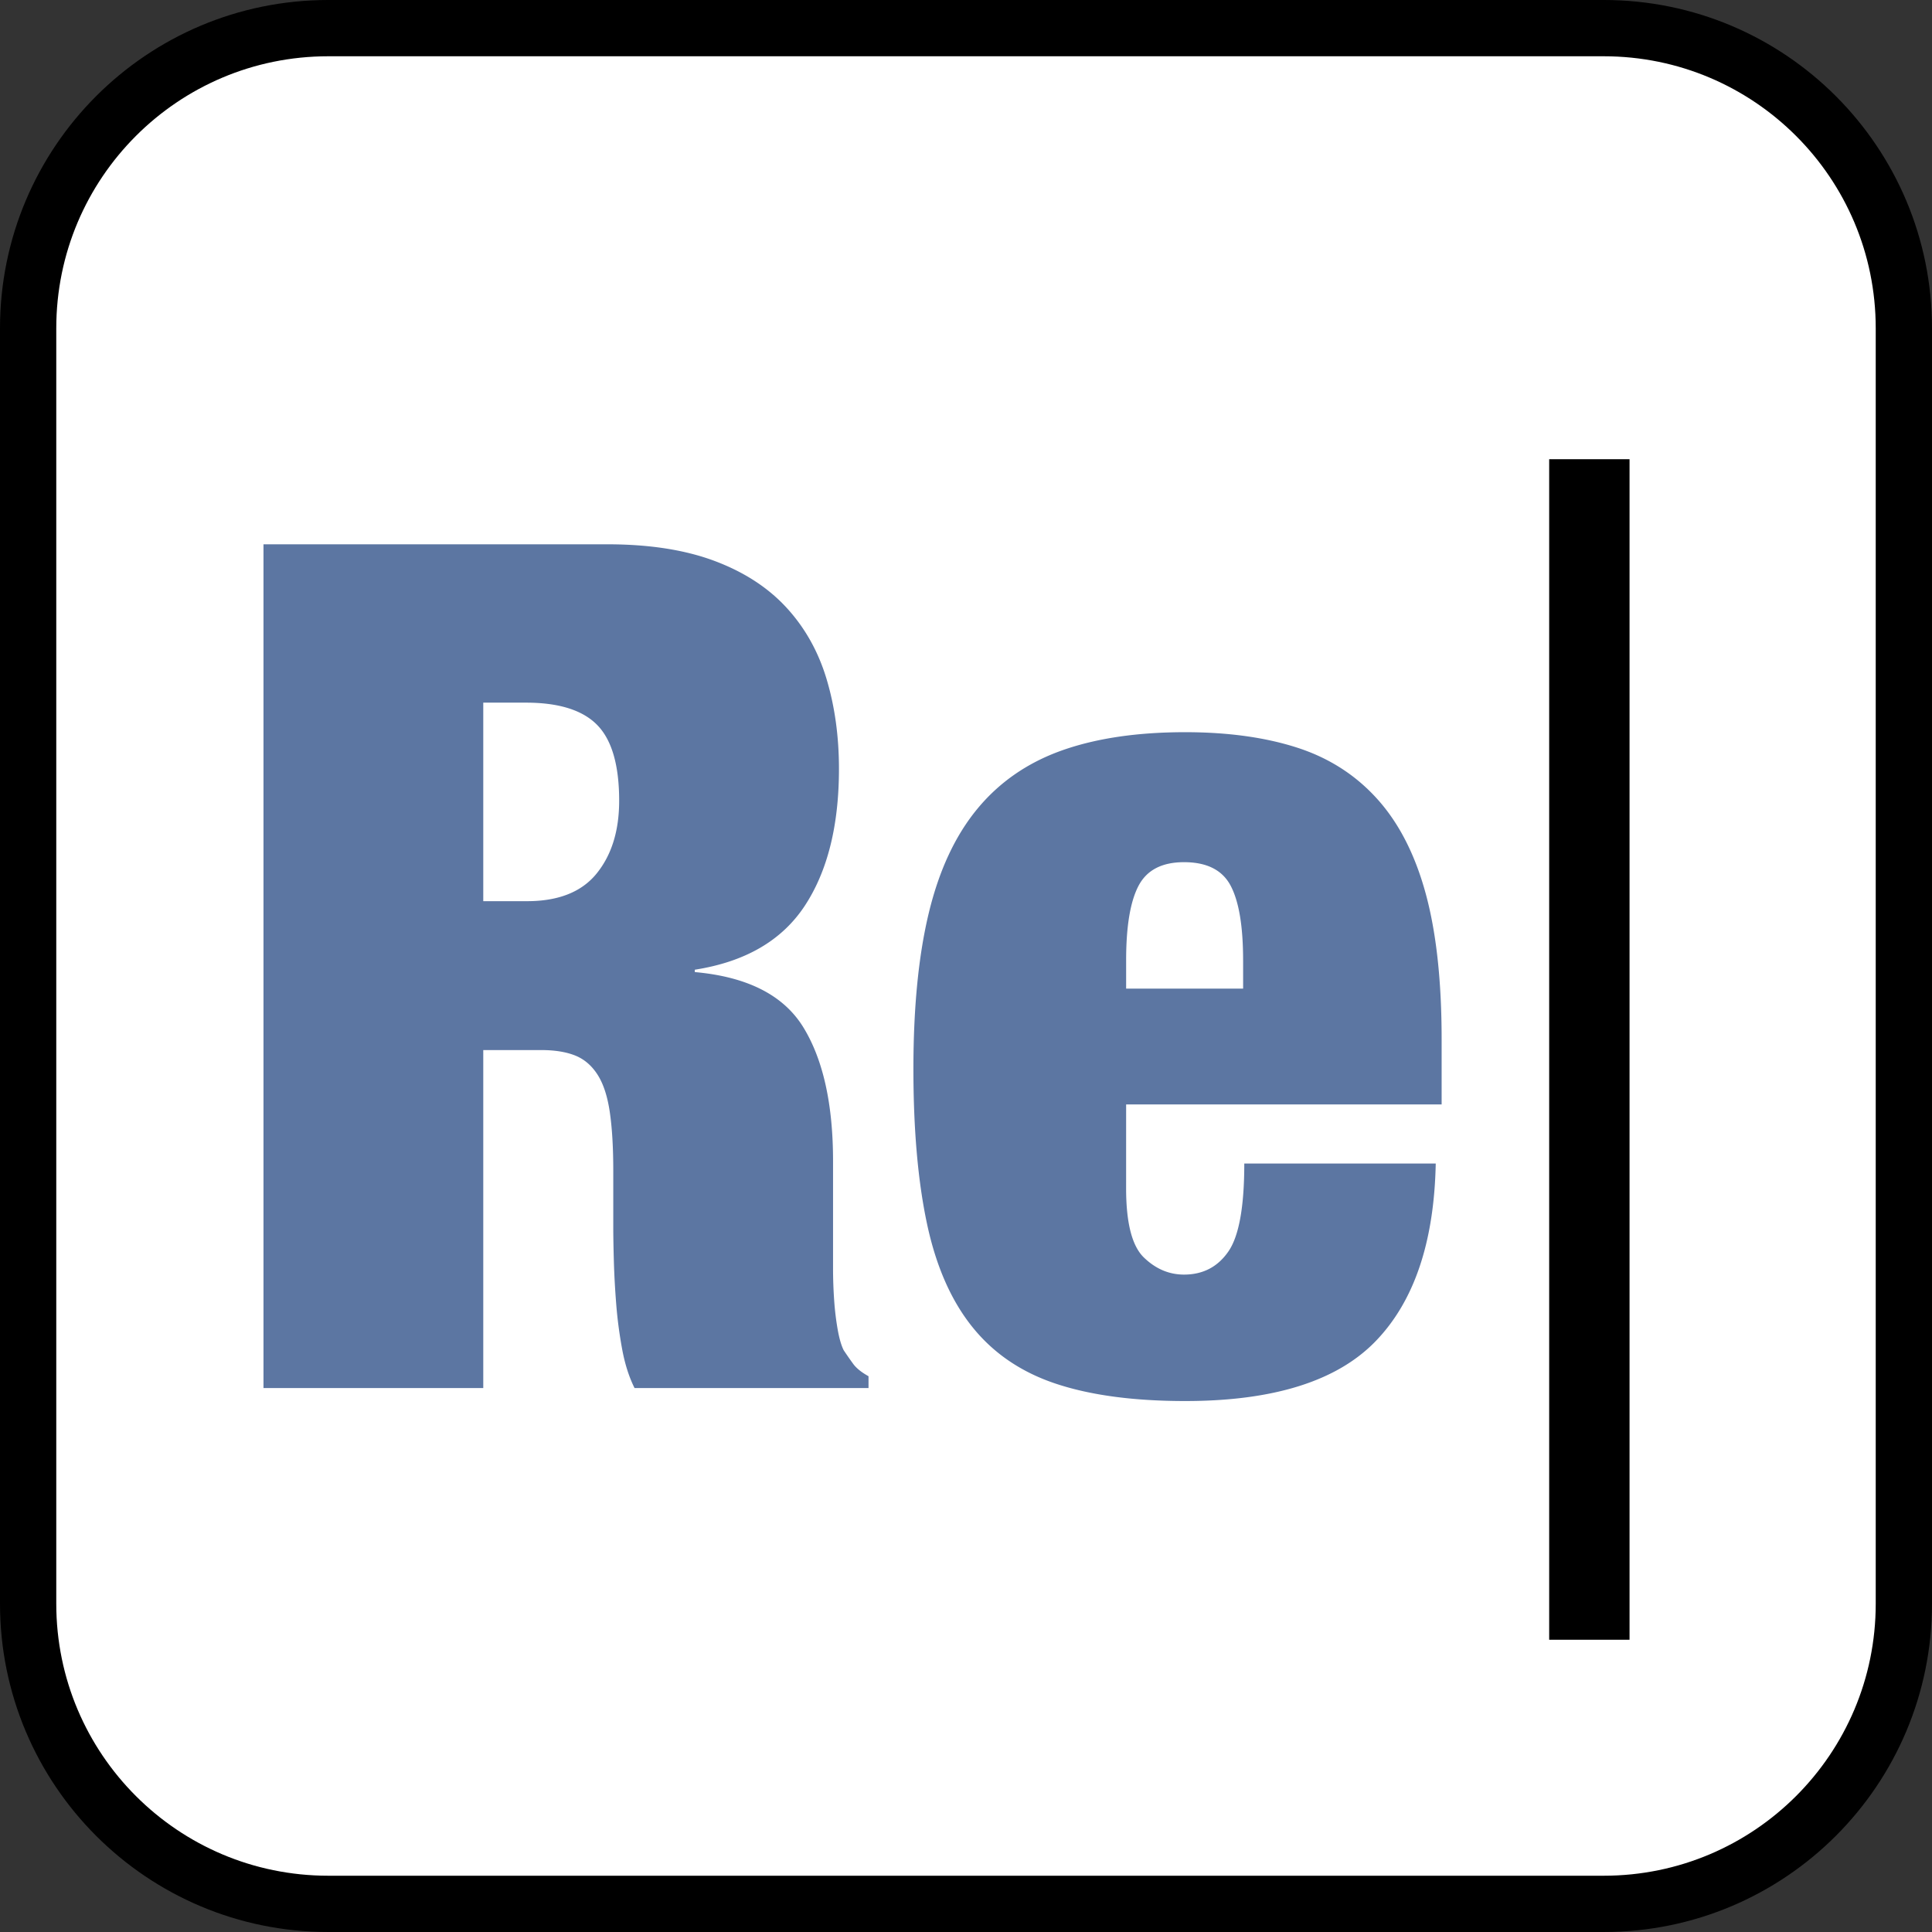<svg xmlns="http://www.w3.org/2000/svg" viewBox="1932.5 -1050.5 103 103" width="103" height="103"><rect x="1932.5" y="-1050.5" width="103" height="103" fill="#333333" stroke="none"/><g fill="none"><path d="M2018-1049h-68c-8.837 0-16 7.163-16 16v68c0 8.837 7.163 16 16 16h68c8.837 0 16-7.163 16-16v-68c0-8.837-7.163-16-16-16Z" fill="#fff"/><path d="M2018-1049h-68c-8.837 0-16 7.163-16 16v68c0 8.837 7.163 16 16 16h68c8.837 0 16-7.163 16-16v-68c0-8.837-7.163-16-16-16Z" stroke="#000" stroke-linecap="round" stroke-linejoin="round" stroke-width="3"/><path d="M1958.264-1002.456v-10.584h2.269c1.764 0 3.034.399 3.811 1.197.777.798 1.165 2.142 1.165 4.032 0 1.596-.399 2.888-1.197 3.875-.797.987-2.036 1.48-3.716 1.48Zm-11.717-19.026v44.982h11.717v-18.018h3.088c.713 0 1.312.095 1.795.284.483.189.882.524 1.197 1.008.315.482.535 1.144.661 1.984.126.84.19 1.89.19 3.15v3.024c0 .462.01 1.06.031 1.795.021.736.063 1.502.126 2.3.063.798.168 1.596.315 2.394s.368 1.491.662 2.079h12.474v-.63c-.379-.21-.652-.43-.82-.662a21.648 21.648 0 0 1-.504-.724c-.126-.252-.23-.609-.314-1.071a14.78 14.78 0 0 1-.19-1.543 24.344 24.344 0 0 1-.063-1.796v-5.67c0-3.024-.524-5.397-1.574-7.119-1.05-1.722-2.983-2.709-5.796-2.961v-.126c2.688-.42 4.64-1.554 5.859-3.402 1.217-1.848 1.826-4.284 1.826-7.308 0-1.722-.22-3.318-.661-4.788-.441-1.47-1.155-2.74-2.142-3.812-.987-1.07-2.268-1.9-3.843-2.488-1.575-.588-3.476-.882-5.701-.882ZM1998.774-999.306v1.512h-6.237v-1.512c0-1.806.22-3.129.661-3.969.441-.84 1.25-1.26 2.425-1.26 1.218 0 2.048.42 2.489 1.26.441.84.661 2.163.661 3.969Zm-6.237 7.686h16.82v-3.465c0-3.108-.283-5.702-.85-7.78-.567-2.08-1.428-3.76-2.583-5.04-1.155-1.282-2.583-2.195-4.284-2.741-1.701-.546-3.686-.819-5.954-.819-2.562 0-4.756.326-6.583.976-1.827.652-3.329 1.691-4.505 3.119-1.176 1.428-2.036 3.276-2.582 5.544-.547 2.268-.82 5.04-.82 8.316 0 3.234.242 5.985.725 8.253s1.292 4.105 2.426 5.512c1.133 1.408 2.625 2.415 4.473 3.024 1.848.61 4.137.914 6.867.914 4.704 0 8.085-1.06 10.143-3.182 2.058-2.12 3.129-5.281 3.213-9.481h-10.207c0 2.31-.283 3.875-.85 4.693-.567.82-1.355 1.229-2.363 1.229-.798 0-1.512-.304-2.141-.913-.63-.61-.946-1.838-.946-3.686Z" fill="#5c76a2"/><path fill="#000" d="M2015.091-1026.018h4.284v62.937h-4.284z"/></g></svg>